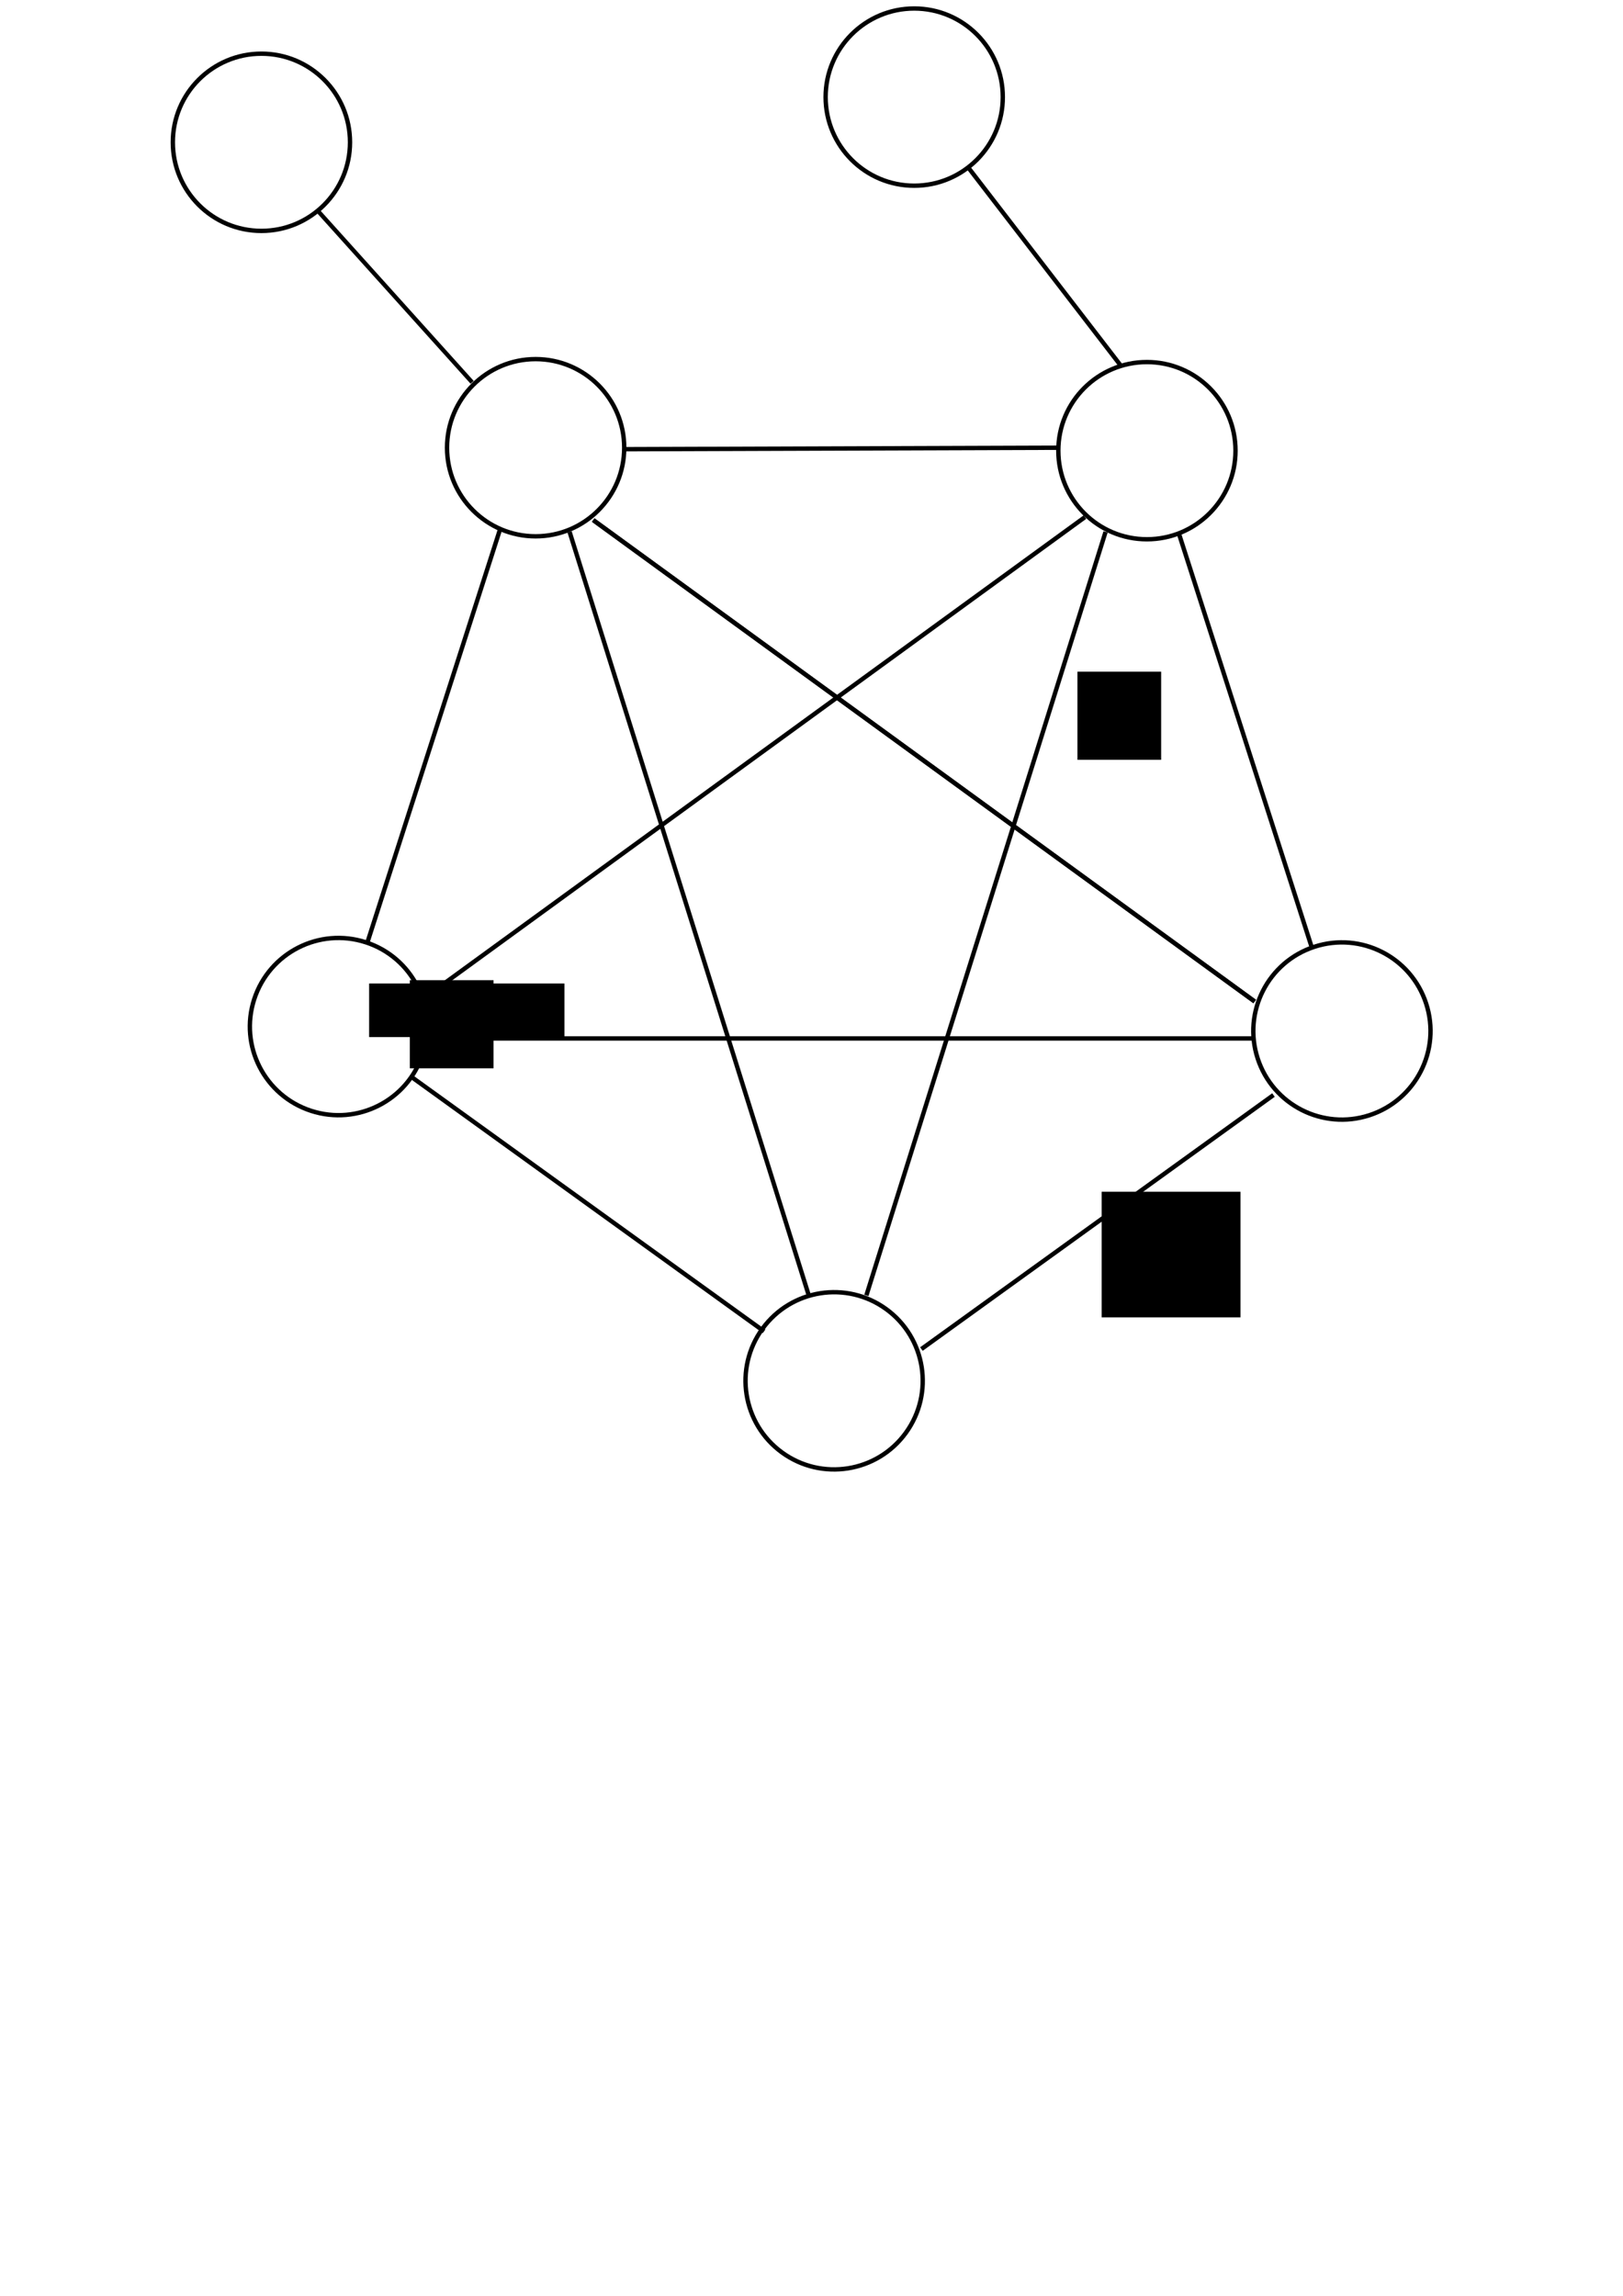 <?xml version="1.0" encoding="UTF-8" standalone="no"?>
<!-- Created with Inkscape (http://www.inkscape.org/) -->

<svg
   xmlns:dc="http://purl.org/dc/elements/1.1/"
   xmlns:cc="http://creativecommons.org/ns#"
   xmlns:rdf="http://www.w3.org/1999/02/22-rdf-syntax-ns#"
   xmlns:svg="http://www.w3.org/2000/svg"
   xmlns="http://www.w3.org/2000/svg"
   xmlns:sodipodi="http://sodipodi.sourceforge.net/DTD/sodipodi-0.dtd"
   xmlns:inkscape="http://www.inkscape.org/namespaces/inkscape"
   width="210mm"
   height="297mm"
   viewBox="0 0 744.094 1052.362"
   id="svg2"
   version="1.1"
   inkscape:version="0.91 r13725"
   sodipodi:docname="clique.svg"
   inkscape:export-filename="/home/nataniel/MasterSemesterProject/anim7.png"
   inkscape:export-xdpi="90"
   inkscape:export-ydpi="90">
  <defs
     id="defs4" />
  <sodipodi:namedview
     id="base"
     pagecolor="#ffffff"
     bordercolor="#666666"
     borderopacity="1.0"
     inkscape:pageopacity="0.0"
     inkscape:pageshadow="2"
     inkscape:zoom="1.4"
     inkscape:cx="176.64614"
     inkscape:cy="733.41947"
     inkscape:document-units="px"
     inkscape:current-layer="layer1"
     showgrid="false"
     inkscape:window-width="1855"
     inkscape:window-height="1056"
     inkscape:window-x="65"
     inkscape:window-y="24"
     inkscape:window-maximized="1"
     showguides="true"
     inkscape:guide-bbox="true" />
  <g
     inkscape:label="Layer 1"
     inkscape:groupmode="layer"
     id="layer1">
    <flowRoot
       xml:space="preserve"
       id="flowRoot4177"
       style="font-style:normal;font-weight:normal;font-size:40px;line-height:125%;font-family:sans-serif;letter-spacing:0px;word-spacing:0px;fill:#000000;fill-opacity:1;stroke:none;stroke-width:1px;stroke-linecap:butt;stroke-linejoin:miter;stroke-opacity:1"><flowRegion
         id="flowRegion4179"><rect
           id="rect4181"
           width="38.386"
           height="40.406"
           x="493.965"
           y="307.88" /></flowRegion><flowPara
         id="flowPara4183">V_Vv</flowPara></flowRoot>    <flowRoot
       xml:space="preserve"
       id="flowRoot4193"
       style="font-style:normal;font-weight:normal;font-size:40px;line-height:125%;font-family:sans-serif;letter-spacing:0px;word-spacing:0px;fill:#000000;fill-opacity:1;stroke:none;stroke-width:1px;stroke-linecap:butt;stroke-linejoin:miter;stroke-opacity:1"><flowRegion
         id="flowRegion4195"><rect
           id="rect4197"
           width="63.64"
           height="57.579"
           x="505.076"
           y="546.276" /></flowRegion><flowPara
         id="flowPara4199" /></flowRoot>    <flowRoot
       xml:space="preserve"
       id="flowRoot4237"
       style="font-style:normal;font-weight:normal;font-size:40px;line-height:125%;font-family:sans-serif;text-align:start;letter-spacing:0px;word-spacing:0px;writing-mode:lr-tb;text-anchor:start;fill:#000000;fill-opacity:1;stroke:none;stroke-width:1px;stroke-linecap:butt;stroke-linejoin:miter;stroke-opacity:1"><flowRegion
         id="flowRegion4239"><rect
           id="rect4241"
           width="38.386"
           height="40.406"
           x="187.888"
           y="449.301" /></flowRegion><flowPara
         id="flowPara4243">-2</flowPara><flowPara
         id="flowPara4245" /></flowRoot>    <flowRoot
       transform="matrix(0.558,0,0,0.563,-97.951,284.307)"
       style="font-style:normal;font-weight:normal;font-size:40px;line-height:125%;font-family:sans-serif;text-align:start;letter-spacing:0px;word-spacing:0px;writing-mode:lr-tb;text-anchor:start;fill:#000000;fill-opacity:1;stroke:none;stroke-width:1px;stroke-linecap:butt;stroke-linejoin:miter;stroke-opacity:1"
       id="flowRoot4247"
       xml:space="preserve"><flowRegion
         id="flowRegion4249"><rect
           style="line-height:125%;text-align:start;writing-mode:lr-tb;text-anchor:start"
           y="295.758"
           x="478.812"
           height="43.635"
           width="160.499"
           id="rect4251" /></flowRegion><flowPara
         id="flowPara4259">v1v2+</flowPara></flowRoot>    <circle
       style="opacity:1;fill:#000000;fill-opacity:0;stroke:#000000;stroke-width:2.01;stroke-miterlimit:4;stroke-dasharray:none;stroke-dashoffset:0;stroke-opacity:1"
       id="path18443"
       cx="245.567"
       cy="205.224"
       r="40.617" />
    <path
       style="fill:none;fill-rule:evenodd;stroke:#000000;stroke-width:2.01;stroke-linecap:butt;stroke-linejoin:miter;stroke-miterlimit:4;stroke-dasharray:none;stroke-opacity:1"
       d="m 286.861,205.901 199.024,-0.677"
       id="path18445"
       inkscape:connector-curvature="0"
       sodipodi:nodetypes="cc" />
    <circle
       r="40.617"
       cy="206.578"
       cx="525.825"
       id="circle18447"
       style="opacity:1;fill:#000000;fill-opacity:0;stroke:#000000;stroke-width:2.01;stroke-miterlimit:4;stroke-dasharray:none;stroke-dashoffset:0;stroke-opacity:1" />
    <path
       style="fill:none;fill-rule:evenodd;stroke:#000000;stroke-width:2.01;stroke-linecap:butt;stroke-linejoin:miter;stroke-miterlimit:4;stroke-dasharray:none;stroke-opacity:1"
       d="M 188.888,493.823 350.3,610.259"
       id="path18455"
       inkscape:connector-curvature="0"
       sodipodi:nodetypes="cc" />
    <circle
       r="40.617"
       cy="287.122"
       cx="681.394"
       id="circle18457"
       style="opacity:1;fill:#000000;fill-opacity:0;stroke:#000000;stroke-width:2.01;stroke-miterlimit:4;stroke-dasharray:none;stroke-dashoffset:0;stroke-opacity:1"
       transform="matrix(0.809,0.588,-0.588,0.809,0,0)" />
    <circle
       r="40.617"
       cy="293.016"
       cx="-399.603"
       id="circle18459"
       style="opacity:1;fill:#000000;fill-opacity:0;stroke:#000000;stroke-width:2.01;stroke-miterlimit:4;stroke-dasharray:none;stroke-dashoffset:0;stroke-opacity:1"
       transform="matrix(0.309,-0.951,0.951,0.309,0,0)" />
    <path
       sodipodi:nodetypes="cc"
       inkscape:connector-curvature="0"
       id="path18461"
       d="m 168.595,431.528 60.858,-189.492"
       style="fill:none;fill-rule:evenodd;stroke:#000000;stroke-width:2.01;stroke-linecap:butt;stroke-linejoin:miter;stroke-miterlimit:4;stroke-dasharray:none;stroke-opacity:1" />
    <circle
       transform="matrix(-0.309,-0.951,-0.951,0.309,0,0)"
       style="opacity:1;fill:#000000;fill-opacity:0;stroke:#000000;stroke-width:2.01;stroke-miterlimit:4;stroke-dasharray:none;stroke-dashoffset:0;stroke-opacity:1"
       id="circle18463"
       cx="-639.616"
       cy="-439.097"
       r="40.617" />
    <path
       style="fill:none;fill-rule:evenodd;stroke:#000000;stroke-width:2.01;stroke-linecap:butt;stroke-linejoin:miter;stroke-miterlimit:4;stroke-dasharray:none;stroke-opacity:1"
       d="M 601.177,433.559 540.319,244.067"
       id="path18465"
       inkscape:connector-curvature="0"
       sodipodi:nodetypes="cc" />
    <path
       sodipodi:nodetypes="cc"
       inkscape:connector-curvature="0"
       id="path18467"
       d="M 583.848,501.947 422.436,618.382"
       style="fill:none;fill-rule:evenodd;stroke:#000000;stroke-width:2.01;stroke-linecap:butt;stroke-linejoin:miter;stroke-miterlimit:4;stroke-dasharray:none;stroke-opacity:1" />
    <path
       style="fill:none;fill-rule:evenodd;stroke:#000000;stroke-width:2.01;stroke-linecap:butt;stroke-linejoin:miter;stroke-miterlimit:4;stroke-dasharray:none;stroke-opacity:1"
       d="M 271.968,238.395 575.242,459.081"
       id="path18498"
       inkscape:connector-curvature="0" />
    <path
       inkscape:connector-curvature="0"
       id="path18500"
       d="M 271.968,238.395 575.242,459.081"
       style="fill:none;fill-rule:evenodd;stroke:#000000;stroke-width:2.01;stroke-linecap:butt;stroke-linejoin:miter;stroke-miterlimit:4;stroke-dasharray:none;stroke-opacity:1" />
    <path
       style="fill:none;fill-rule:evenodd;stroke:#000000;stroke-width:2.01;stroke-linecap:butt;stroke-linejoin:miter;stroke-miterlimit:4;stroke-dasharray:none;stroke-opacity:1"
       d="M 497.393,237.041 194.119,457.727"
       id="path18502"
       inkscape:connector-curvature="0" />
    <path
       style="fill:none;fill-rule:evenodd;stroke:#000000;stroke-width:2.01;stroke-linecap:butt;stroke-linejoin:miter;stroke-miterlimit:4;stroke-dasharray:none;stroke-opacity:1"
       d="M 261.137,243.81 370.803,593.794"
       id="path18504"
       inkscape:connector-curvature="0" />
    <path
       inkscape:connector-curvature="0"
       id="path18506"
       d="M 506.87,243.81 397.204,593.794"
       style="fill:none;fill-rule:evenodd;stroke:#000000;stroke-width:2.01;stroke-linecap:butt;stroke-linejoin:miter;stroke-miterlimit:4;stroke-dasharray:none;stroke-opacity:1" />
    <path
       style="fill:none;fill-rule:evenodd;stroke:#000000;stroke-width:2.01;stroke-linecap:butt;stroke-linejoin:miter;stroke-miterlimit:4;stroke-dasharray:none;stroke-opacity:1"
       d="m 196.827,476.005 377.062,0"
       id="path18510"
       inkscape:connector-curvature="0" />
    <circle
       r="40.617"
       cy="65.224"
       cx="119.853"
       id="circle18590"
       style="opacity:1;fill:#000000;fill-opacity:0;stroke:#000000;stroke-width:2.01;stroke-miterlimit:4;stroke-dasharray:none;stroke-dashoffset:0;stroke-opacity:1" />
    <circle
       style="opacity:1;fill:#000000;fill-opacity:0;stroke:#000000;stroke-width:2.01;stroke-miterlimit:4;stroke-dasharray:none;stroke-dashoffset:0;stroke-opacity:1"
       id="circle18592"
       cx="419.139"
       cy="44.51"
       r="40.617" />
    <path
       style="fill:none;fill-rule:evenodd;stroke:#000000;stroke-width:1.937;stroke-linecap:butt;stroke-linejoin:miter;stroke-miterlimit:4;stroke-dasharray:none;stroke-opacity:1"
       d="m 145.691,96.627 70.761,78.613"
       id="path18594"
       inkscape:connector-curvature="0" />
    <path
       style="fill:none;fill-rule:evenodd;stroke:#000000;stroke-width:2;stroke-linecap:butt;stroke-linejoin:miter;stroke-miterlimit:4;stroke-dasharray:none;stroke-opacity:1"
       d="m 444.41,77.429 69.752,90.581"
       id="path18596"
       inkscape:connector-curvature="0" />
  </g>
</svg>
